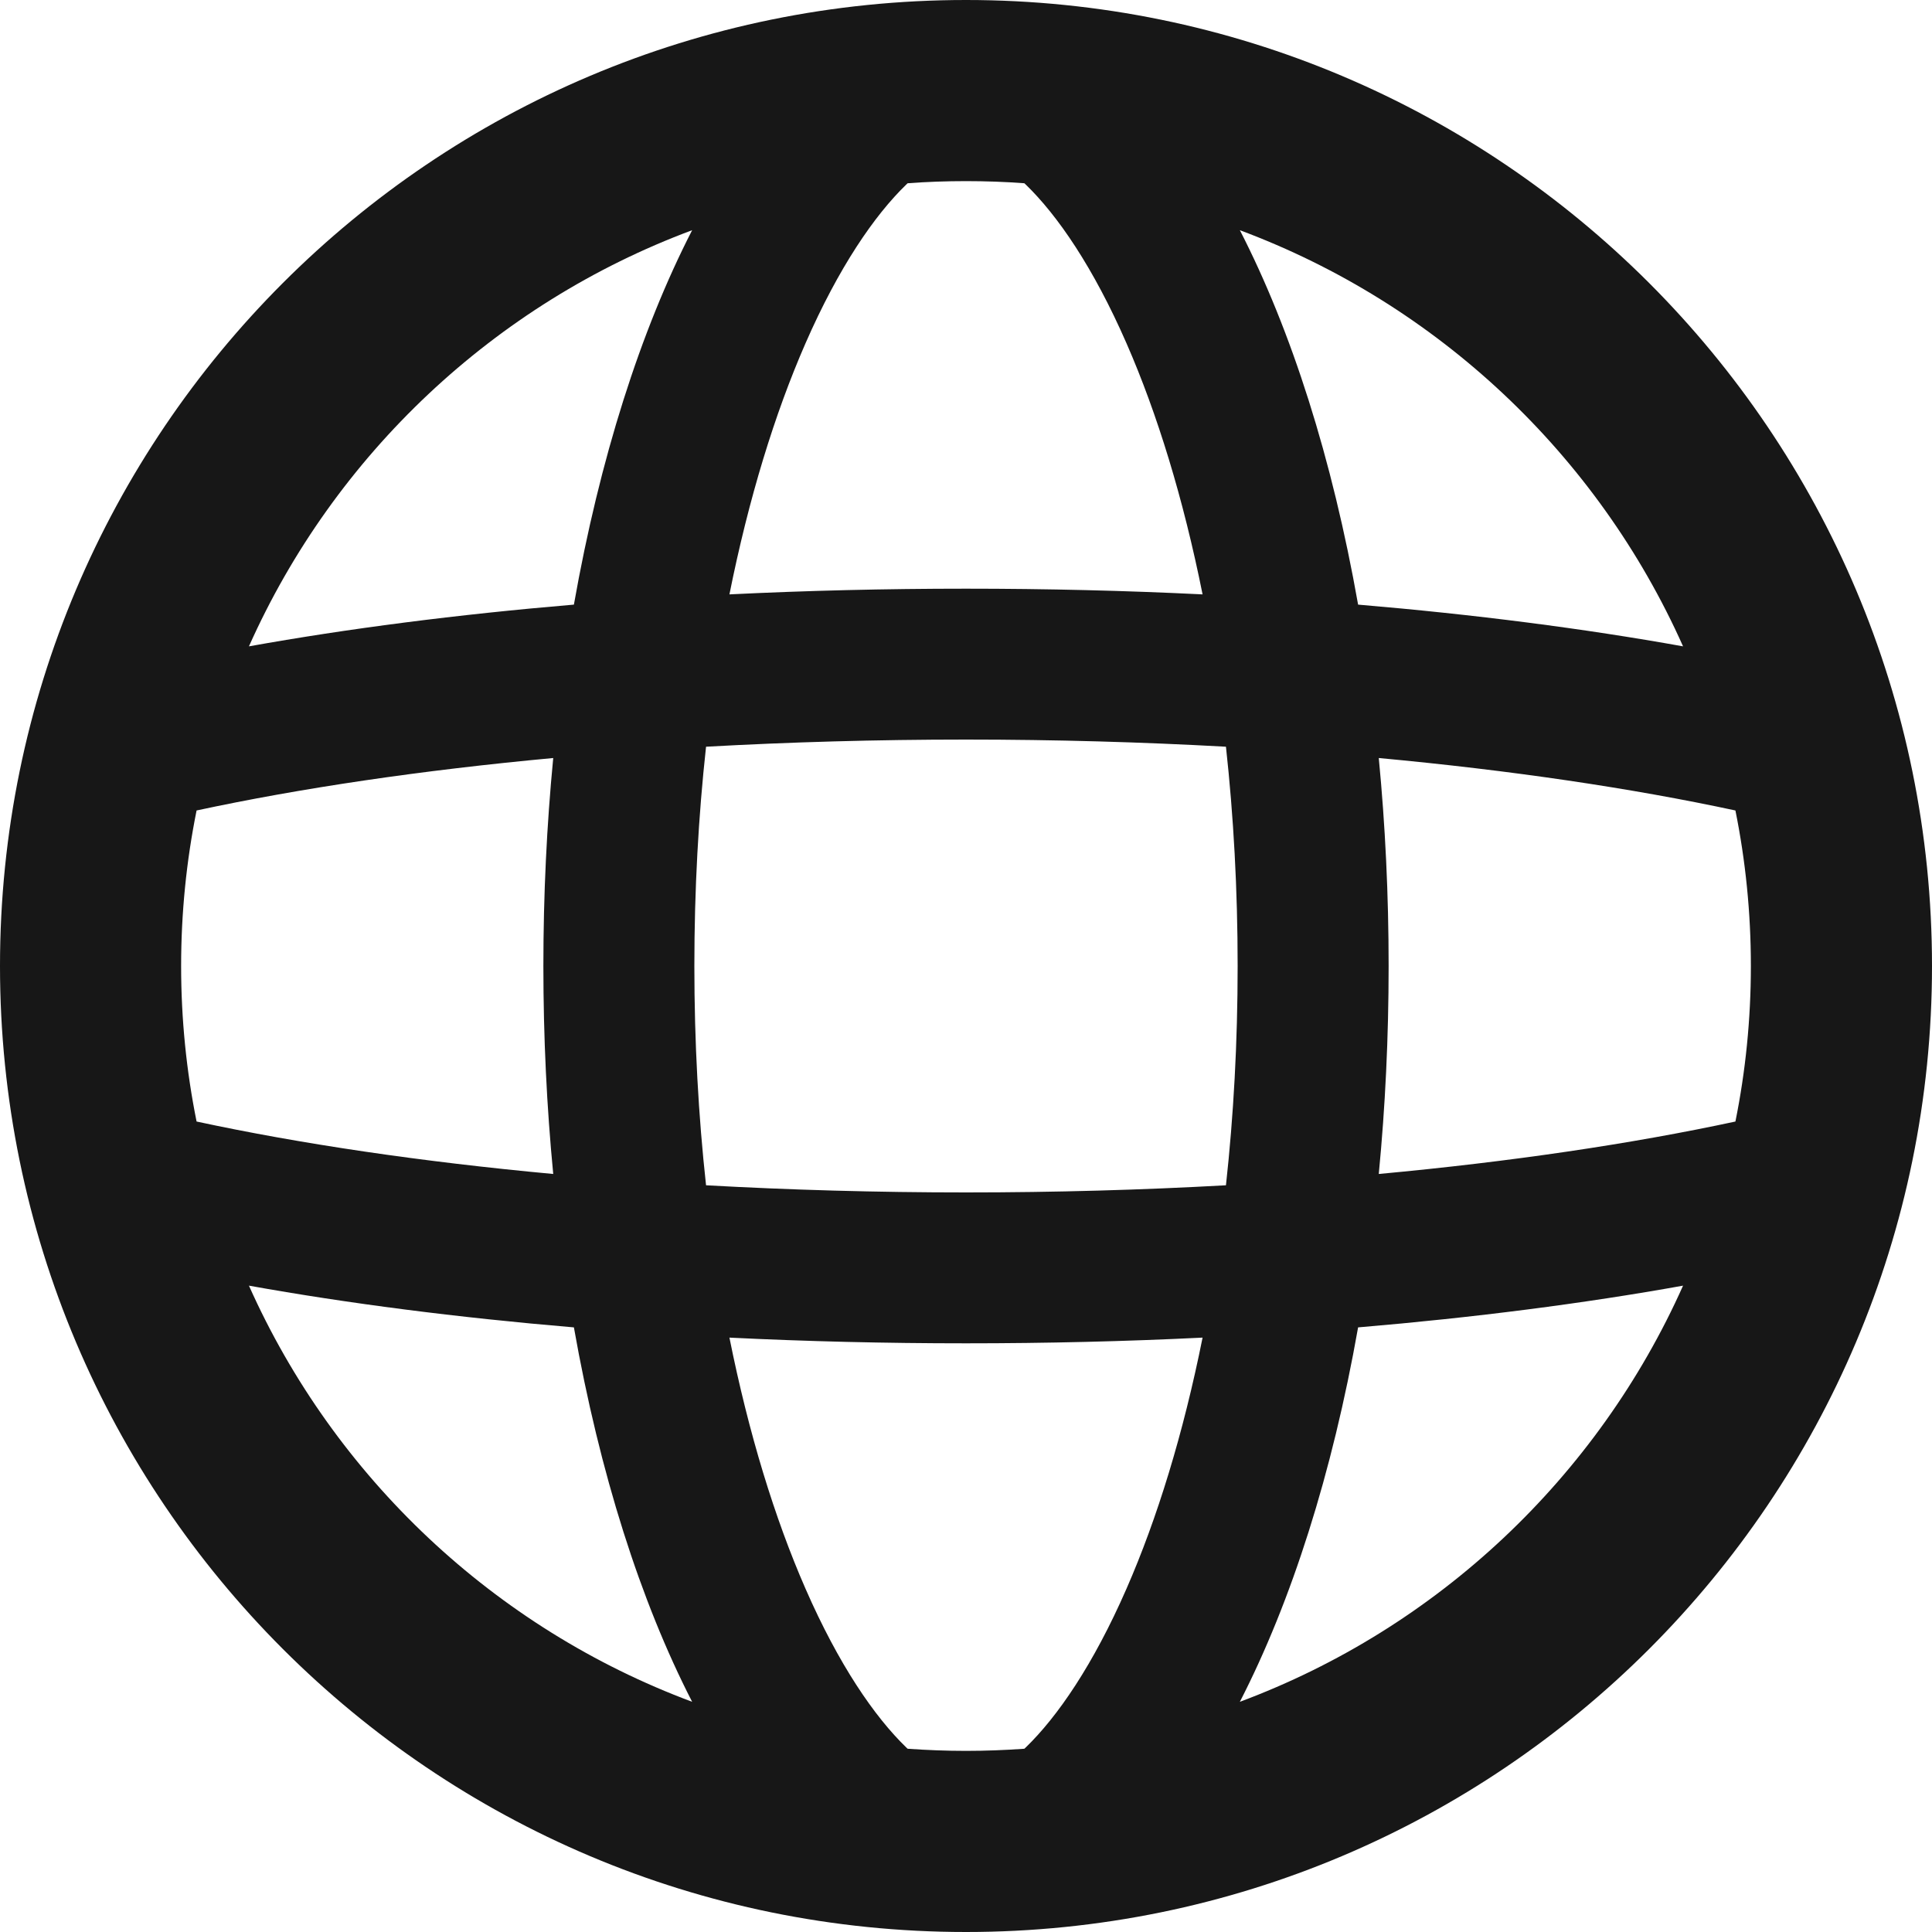 <svg width="20" height="20" viewBox="0 0 20 20" fill="none" xmlns="http://www.w3.org/2000/svg">
    <path
        fill-rule="evenodd"
        clip-rule="evenodd"
        d="M12.835 17.617C14.881 16.855 16.538 15.292 17.423 13.309C16.399 13.493 15.267 13.639 14.059 13.741C13.792 15.251 13.369 16.578 12.835 17.617ZM10 20C15.523 20 20 15.523 20 10C20 4.477 15.523 0 10 0C4.477 0 0 4.477 0 10C0 15.523 4.477 20 10 20ZM10.604 18.103C10.405 18.117 10.203 18.125 10 18.125C9.797 18.125 9.595 18.117 9.396 18.103C9.392 18.099 9.387 18.095 9.383 18.091C9.052 17.771 8.682 17.232 8.338 16.445C8.02 15.718 7.75 14.839 7.551 13.847C8.345 13.886 9.164 13.906 10 13.906C10.836 13.906 11.655 13.886 12.449 13.847C12.25 14.839 11.98 15.718 11.662 16.445C11.318 17.232 10.948 17.771 10.617 18.091C10.613 18.095 10.608 18.099 10.604 18.103ZM14.273 12.153C15.642 12.026 16.89 11.841 17.965 11.61C18.07 11.09 18.125 10.551 18.125 10C18.125 9.449 18.07 8.91 17.965 8.39C16.89 8.159 15.642 7.974 14.273 7.847C14.34 8.54 14.375 9.261 14.375 10C14.375 10.739 14.34 11.46 14.273 12.153ZM12.691 7.73C12.77 8.45 12.812 9.21 12.812 10C12.812 10.79 12.77 11.55 12.691 12.27C11.826 12.318 10.926 12.344 10 12.344C9.074 12.344 8.173 12.318 7.309 12.27C7.23 11.55 7.188 10.79 7.188 10C7.188 9.21 7.23 8.45 7.309 7.73C8.173 7.682 9.074 7.656 10 7.656C10.926 7.656 11.826 7.682 12.691 7.73ZM14.059 6.259C15.267 6.361 16.399 6.507 17.423 6.691C16.538 4.708 14.881 3.145 12.835 2.383C13.369 3.422 13.792 4.749 14.059 6.259ZM10.604 1.897C10.608 1.901 10.613 1.905 10.617 1.909C10.948 2.229 11.318 2.768 11.662 3.555C11.98 4.282 12.25 5.161 12.449 6.153C11.655 6.114 10.836 6.094 10 6.094C9.164 6.094 8.345 6.114 7.551 6.153C7.75 5.161 8.02 4.282 8.338 3.555C8.682 2.768 9.052 2.229 9.383 1.909C9.387 1.905 9.391 1.901 9.396 1.897C9.595 1.882 9.797 1.875 10 1.875C10.203 1.875 10.405 1.882 10.604 1.897ZM7.165 2.383C5.119 3.145 3.462 4.708 2.577 6.691C3.601 6.507 4.733 6.361 5.941 6.259C6.208 4.749 6.631 3.422 7.165 2.383ZM5.727 7.847C4.358 7.974 3.11 8.159 2.035 8.39C1.93 8.91 1.875 9.449 1.875 10C1.875 10.551 1.93 11.09 2.035 11.61C3.11 11.841 4.358 12.026 5.727 12.153C5.66 11.46 5.625 10.739 5.625 10C5.625 9.261 5.66 8.54 5.727 7.847ZM5.941 13.741C4.733 13.639 3.601 13.493 2.577 13.309C3.462 15.292 5.119 16.855 7.165 17.617C6.631 16.578 6.208 15.251 5.941 13.741Z"
        fill="#171717"
    />
</svg>
